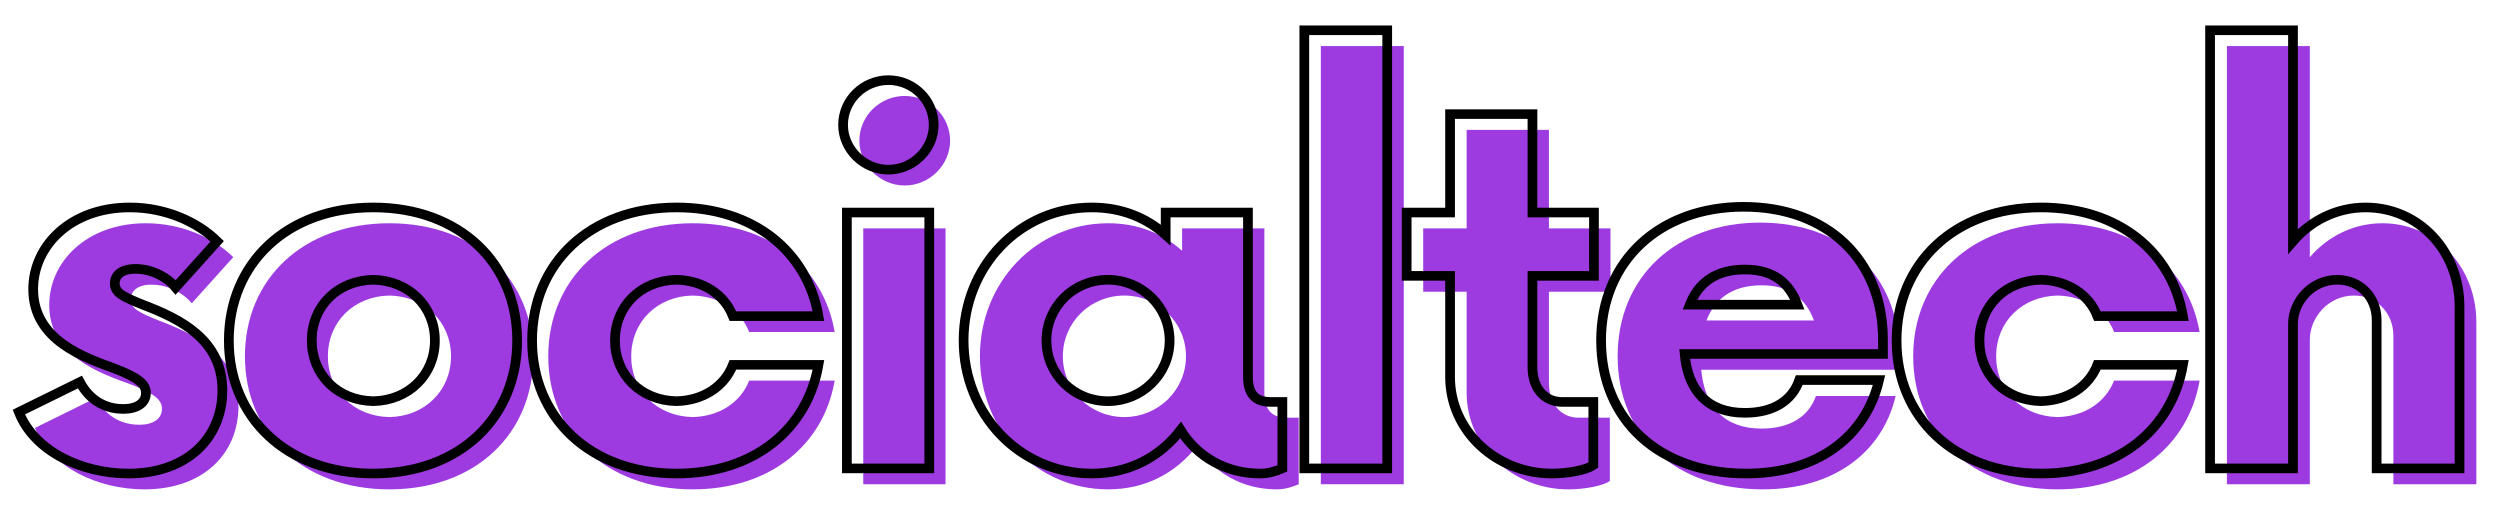 <svg width="167" height="34" xmlns="http://www.w3.org/2000/svg" xmlns:xlink="http://www.w3.org/1999/xlink" overflow="hidden"><defs><clipPath id="clip0"><rect x="474" y="318" width="167" height="34"/></clipPath></defs><g clip-path="url(#clip0)" transform="translate(-474 -318)"><path d="M8.032 0.342C11.879 0.342 14.229-2.009 14.229-5.212 14.229-8.631 11.409-9.999 8.973-10.938 7.734-11.451 7.135-11.707 7.135-12.348 7.135-12.905 7.563-13.332 8.504-13.332 9.613-13.332 10.639-12.734 11.153-12.091L13.887-15.168C12.604-16.451 10.51-17.433 8.118-17.433 4.23-17.433 1.752-14.87 1.752-11.964 1.752-8.545 5.171-7.392 7.135-6.666 8.675-6.068 9.186-5.64 9.186-5.041 9.186-4.359 8.589-3.973 7.69-3.973 6.793-3.973 5.598-4.315 4.829-5.769L0.811-3.761C1.838-1.112 5 0.342 8.032 0.342Z" fill="#9D3BE1" transform="matrix(1.013 0 0 1 475.514 350.347)"/><path d="M10.852 0.342C16.578 0.342 20.338-3.419 20.338-8.545 20.338-13.672 16.578-17.433 10.852-17.433 5.127-17.433 1.324-13.672 1.324-8.545 1.324-3.419 5.127 0.342 10.852 0.342ZM10.852-4.487C8.504-4.528 6.793-6.239 6.793-8.545 6.793-10.852 8.504-12.563 10.852-12.604 13.161-12.563 14.913-10.852 14.913-8.545 14.913-6.239 13.161-4.528 10.852-4.487Z" fill="#9D3BE1" transform="matrix(1.013 0 0 1 489.021 350.347)"/><path d="M10.852 0.342C15.981 0.342 19.485-2.649 20.211-6.923L14.571-6.923C14.014-5.469 12.604-4.528 10.852-4.487 8.504-4.528 6.793-6.239 6.793-8.545 6.793-10.852 8.504-12.563 10.852-12.604 12.604-12.563 14.014-11.622 14.571-10.17L20.211-10.17C19.485-14.442 15.981-17.433 10.852-17.433 5.127-17.433 1.324-13.672 1.324-8.545 1.324-3.419 5.127 0.342 10.852 0.342Z" fill="#9D3BE1" transform="matrix(1.013 0 0 1 509.283 350.347)"/><path d="M5.342-19.955C6.964-19.955 8.333-21.321 8.333-22.946 8.333-24.612 6.964-25.937 5.342-25.937 3.717-25.937 2.351-24.612 2.351-22.946 2.351-21.321 3.717-19.955 5.342-19.955ZM2.607 0 8.032 0 8.032-17.091 2.607-17.091Z" fill="#9D3BE1" transform="matrix(1.013 0 0 1 529.025 350.347)"/><path d="M21.577-4.445C20.852-4.445 20.082-4.699 20.082-6.109L20.082-17.091 14.657-17.091 14.657-15.595C13.374-16.749 11.751-17.433 9.784-17.433 5.041-17.433 1.324-13.501 1.324-8.545 1.324-3.59 5.041 0.342 9.784 0.342 12.262 0.342 14.271-0.77 15.639-2.563 16.707-0.811 18.586 0.342 20.895 0.342 21.45 0.342 21.963 0.171 22.347 0L22.347-4.445ZM10.852-4.487C8.589-4.487 6.793-6.28 6.793-8.545 6.793-10.81 8.589-12.604 10.852-12.604 13.076-12.604 14.913-10.81 14.913-8.545 14.913-6.28 13.076-4.487 10.852-4.487Z" fill="#9D3BE1" transform="matrix(1.013 0 0 1 538.117 350.347)"/><path d="M2.522 0 7.991 0 7.991-29.27 2.522-29.27Z" fill="#9D3BE1" transform="matrix(1.013 0 0 1 559.677 350.347)"/><path d="M12.819-12.861 12.819-17.091 8.76-17.091 8.76-23.671 3.333-23.671 3.333-17.091 0.469-17.091 0.469-12.861 3.333-12.861 3.333-6.109C3.333-2.478 6.41 0.342 10.041 0.342 11.194 0.342 12.348 0.086 12.775-0.213L12.775-4.445 10.725-4.445C9.572-4.445 8.76-5.342 8.76-6.752L8.76-12.861Z" fill="#9D3BE1" transform="matrix(1.013 0 0 1 568.595 350.347)"/><path d="M19.911-8.589C19.911-13.929 16.238-17.477 10.725-17.477 5.212-17.477 1.324-13.887 1.324-8.545 1.324-3.204 5.171 0.342 10.896 0.342 15.639 0.342 18.801-2.18 19.654-5.896L14.4-5.896C13.929-4.528 12.69-3.717 10.81-3.717 8.333-3.717 7.05-5.212 6.837-7.649L19.911-7.649ZM10.81-13.289C12.648-13.289 13.716-12.433 14.271-10.938L7.179-10.938C7.734-12.392 8.887-13.289 10.81-13.289Z" fill="#9D3BE1" transform="matrix(1.013 0 0 1 580.718 350.347)"/><path d="M10.852 0.342C15.981 0.342 19.485-2.649 20.211-6.923L14.571-6.923C14.014-5.469 12.604-4.528 10.852-4.487 8.504-4.528 6.793-6.239 6.793-8.545 6.793-10.852 8.504-12.563 10.852-12.604 12.604-12.563 14.014-11.622 14.571-10.17L20.211-10.17C19.485-14.442 15.981-17.433 10.852-17.433 5.127-17.433 1.324-13.672 1.324-8.545 1.324-3.419 5.127 0.342 10.852 0.342Z" fill="#9D3BE1" transform="matrix(1.013 0 0 1 600.46 350.347)"/><path d="M12.775-17.433C10.896-17.433 9.186-16.578 7.991-15.168L7.991-29.27 2.522-29.27 2.522 0 7.991 0 7.991-9.657C7.991-11.153 9.23-12.604 10.896-12.604 12.433-12.604 13.501-11.409 13.501-9.914L13.501 0 18.972 0 18.972-10.81C18.972-14.571 16.238-17.433 12.775-17.433Z" fill="#9D3BE1" transform="matrix(1.013 0 0 1 620.202 350.347)"/><path d="M12.905 27.416C16.743 27.416 19.096 25.063 19.096 21.857 19.096 18.445 16.276 17.076 13.84 16.134 12.603 15.625 12.002 15.366 12.002 14.722 12.002 14.171 12.428 13.745 13.372 13.745 14.482 13.745 15.508 14.338 16.017 14.982L18.754 11.902C17.469 10.625 15.383 9.641 12.986 9.641 9.098 9.641 6.621 12.202 6.621 15.106 6.621 18.528 10.041 19.68 12.002 20.405 13.537 21.006 14.056 21.432 14.056 22.032 14.056 22.718 13.454 23.102 12.561 23.102 11.66 23.102 10.467 22.76 9.699 21.306L5.676 23.311C6.704 25.964 9.866 27.416 12.905 27.416ZM29.047 27.416C34.779 27.416 38.535 23.653 38.535 18.528 38.535 13.403 34.779 9.641 29.047 9.641 23.322 9.641 19.523 13.403 19.523 18.528 19.523 23.653 23.322 27.416 29.047 27.416ZM29.047 22.583C26.701 22.541 24.99 20.831 24.99 18.528 24.99 16.225 26.701 14.515 29.047 14.473 31.358 14.515 33.11 16.225 33.11 18.528 33.11 20.831 31.358 22.541 29.047 22.583ZM49.042 27.416C54.175 27.416 57.679 24.429 58.404 20.155L52.763 20.155C52.204 21.607 50.794 22.541 49.042 22.583 46.697 22.541 44.985 20.831 44.985 18.528 44.985 16.225 46.697 14.515 49.042 14.473 50.794 14.515 52.204 15.45 52.763 16.901L58.404 16.901C57.679 12.628 54.175 9.641 49.042 9.641 43.316 9.641 39.52 13.403 39.52 18.528 39.52 23.653 43.316 27.416 49.042 27.416ZM63.016 7.119C64.643 7.119 66.003 5.751 66.003 4.132 66.003 2.463 64.643 1.137 63.016 1.137 61.388 1.137 60.027 2.463 60.027 4.132 60.027 5.751 61.388 7.119 63.016 7.119ZM60.278 27.074 65.711 27.074 65.711 9.983 60.278 9.983ZM88.227 22.635C87.501 22.635 86.726 22.376 86.726 20.964L86.726 9.983 81.3 9.983 81.3 11.476C80.024 10.325 78.397 9.641 76.428 9.641 71.687 9.641 67.974 13.57 67.974 18.528 67.974 23.486 71.687 27.416 76.428 27.416 78.906 27.416 80.917 26.306 82.285 24.512 83.355 26.264 85.232 27.416 87.543 27.416 88.094 27.416 88.611 27.241 88.995 27.074L88.995 22.635ZM77.496 22.583C75.233 22.583 73.439 20.789 73.439 18.528 73.439 16.267 75.233 14.473 77.496 14.473 79.723 14.473 81.559 16.267 81.559 18.528 81.559 20.789 79.723 22.583 77.496 22.583ZM90.442 27.074 95.909 27.074 95.909-2.194 90.442-2.194ZM109.542 14.213 109.542 9.983 105.487 9.983 105.487 3.406 100.054 3.406 100.054 9.983 97.192 9.983 97.192 14.213 100.054 14.213 100.054 20.964C100.054 24.596 103.132 27.416 106.764 27.416 107.915 27.416 109.075 27.157 109.5 26.857L109.5 22.635 107.448 22.635C106.296 22.635 105.487 21.732 105.487 20.322L105.487 14.213ZM128.6 18.486C128.6 13.145 124.927 9.599 119.41 9.599 113.903 9.599 110.013 13.187 110.013 18.528 110.013 23.87 113.862 27.416 119.585 27.416 124.326 27.416 127.488 24.896 128.341 21.173L123.083 21.173C122.616 22.541 121.381 23.361 119.494 23.361 117.016 23.361 115.739 21.857 115.522 19.429L128.6 19.429ZM119.494 13.787C121.339 13.787 122.407 14.638 122.958 16.134L115.864 16.134C116.423 14.68 117.574 13.787 119.494 13.787ZM139.019 27.416C144.151 27.416 147.656 24.429 148.381 20.155L142.74 20.155C142.181 21.607 140.771 22.541 139.019 22.583 136.674 22.541 134.962 20.831 134.962 18.528 134.962 16.225 136.674 14.515 139.019 14.473 140.771 14.515 142.181 15.45 142.74 16.901L148.381 16.901C147.656 12.628 144.151 9.641 139.019 9.641 133.293 9.641 129.497 13.403 129.497 18.528 129.497 23.653 133.293 27.416 139.019 27.416ZM160.429 9.641C158.55 9.641 156.839 10.492 155.638 11.902L155.638-2.194 150.171-2.194 150.171 27.074 155.638 27.074 155.638 17.418C155.638 15.925 156.881 14.473 158.55 14.473 160.087 14.473 161.155 15.666 161.155 17.16L161.155 27.074 166.62 27.074 166.62 16.267C166.62 12.502 163.891 9.641 160.429 9.641Z" stroke="#000000" stroke-width="0.641" fill="none" transform="matrix(1.013 0 0 1 469.51 322.216)"/></g></svg>